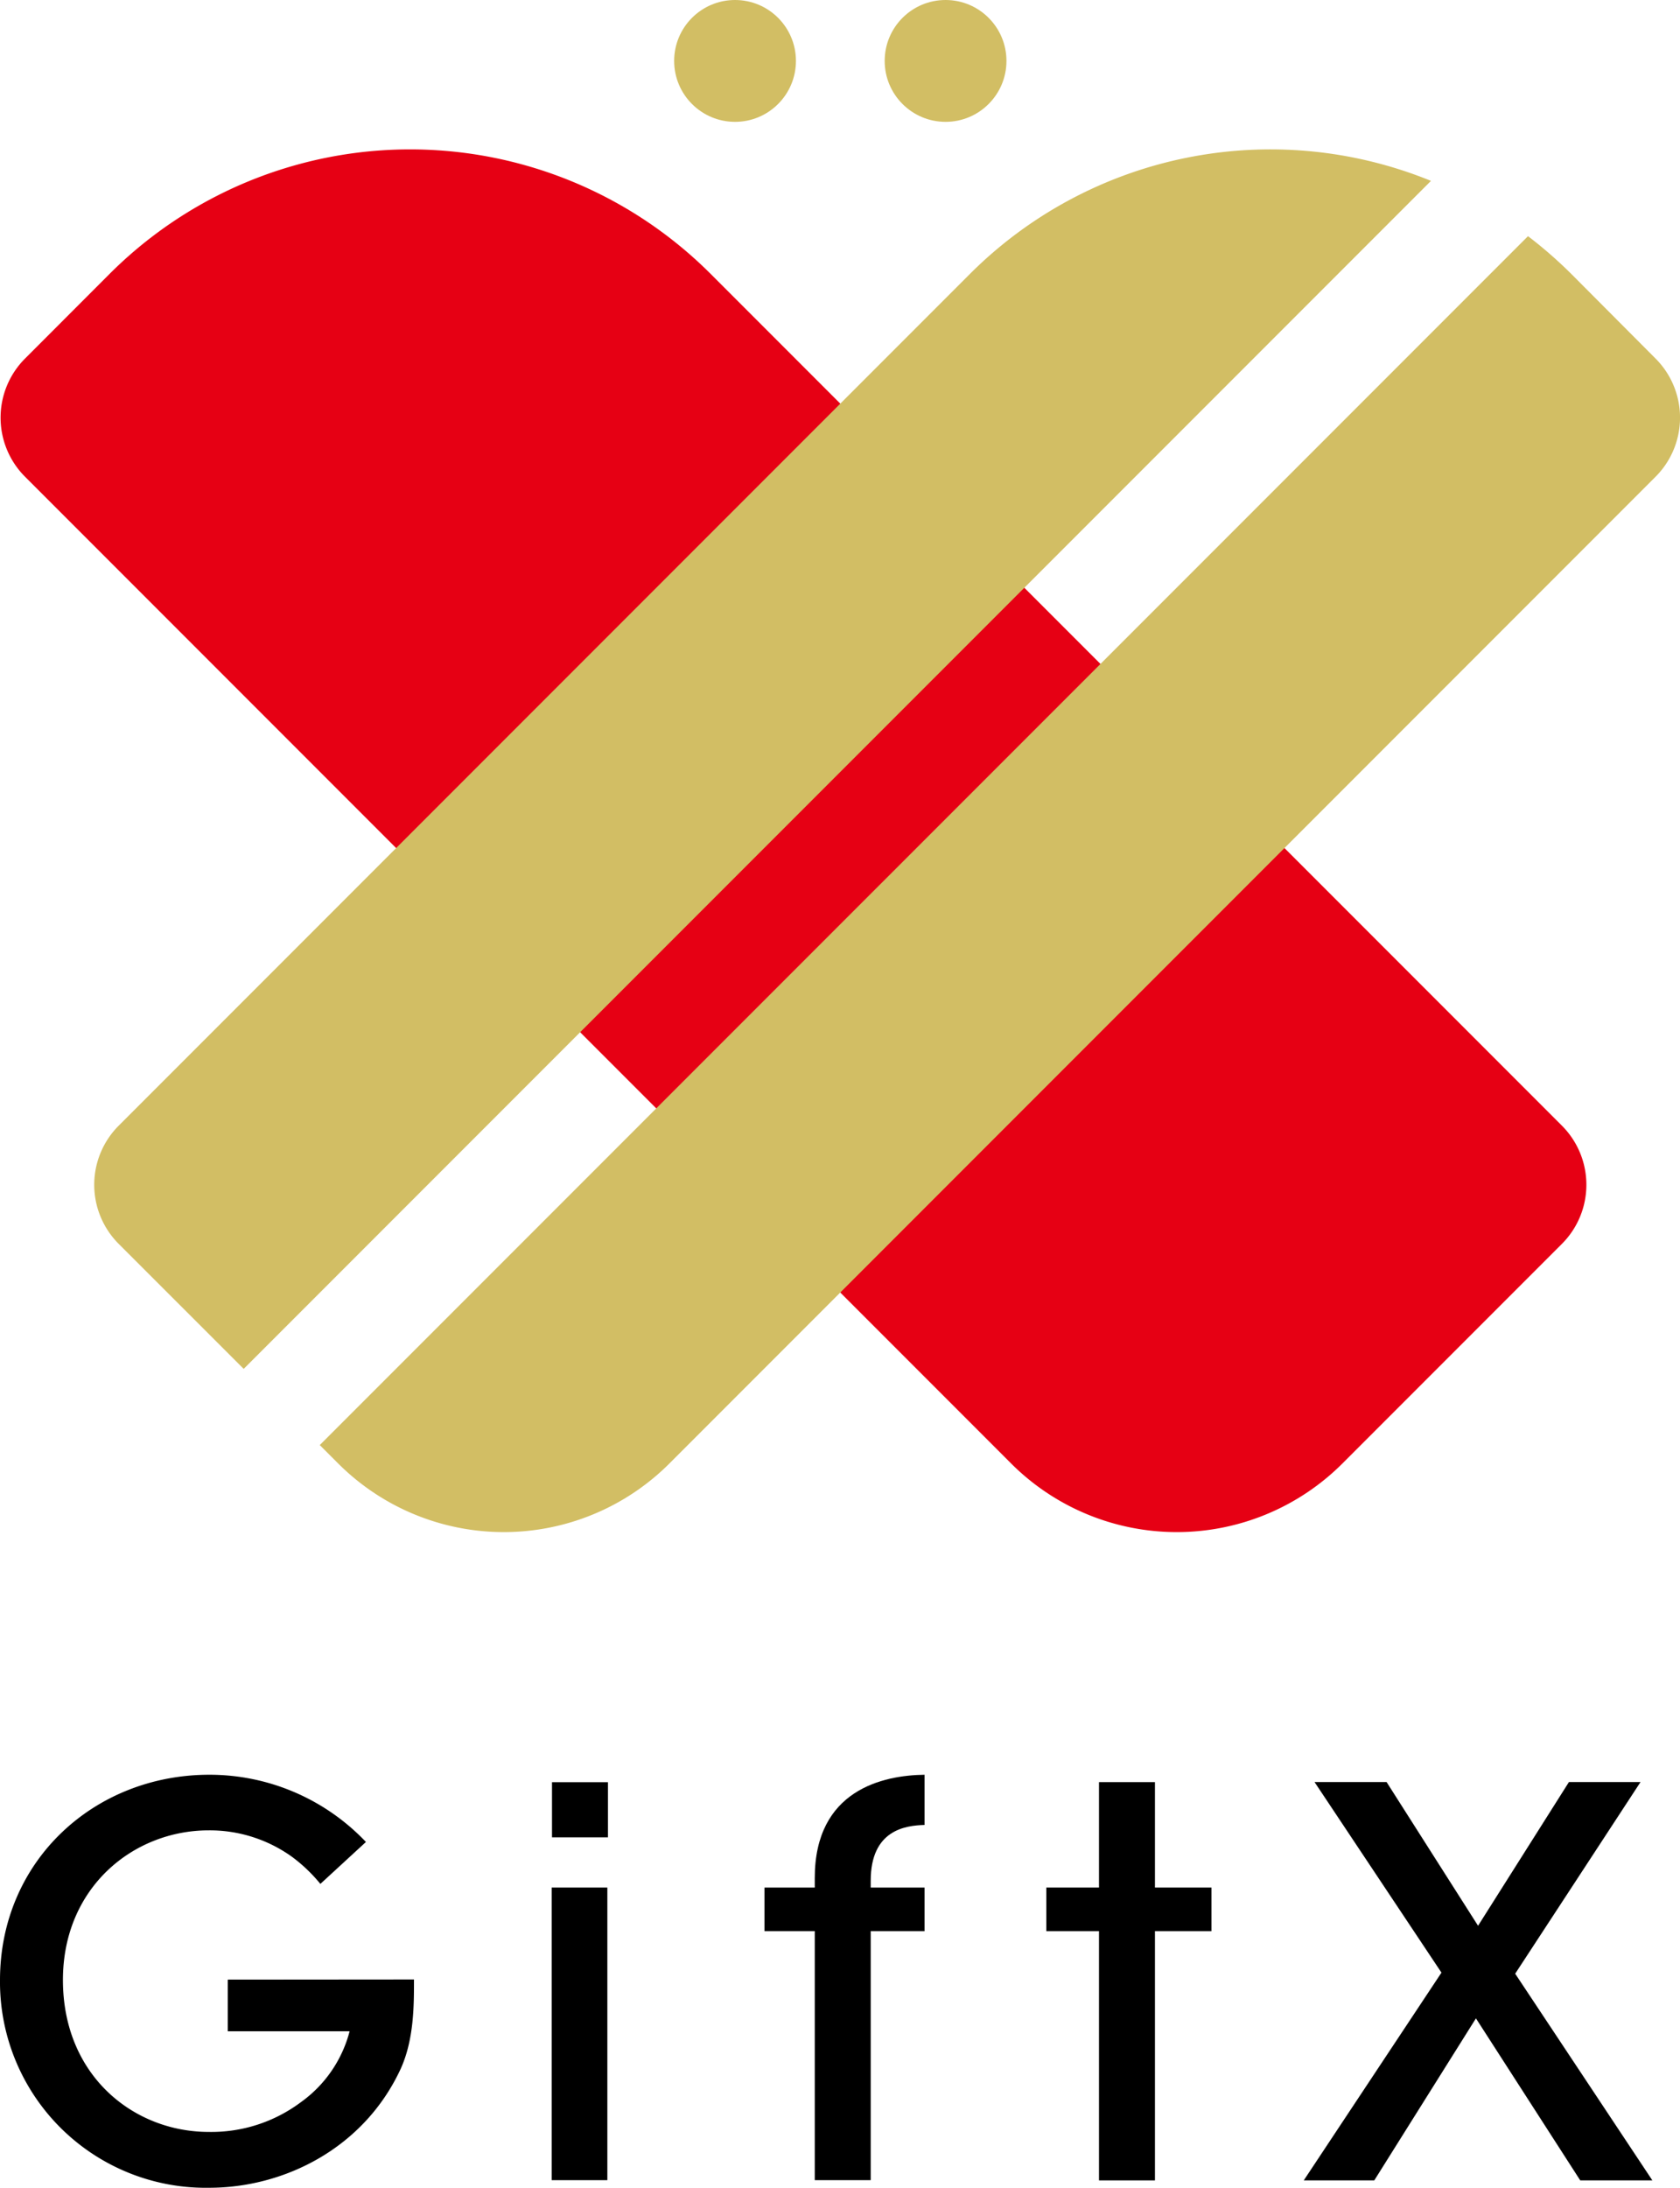 <svg xmlns="http://www.w3.org/2000/svg" viewBox="0 0 221.29 288.02"><defs><style>.cls-1{fill:#e60014;}.cls-2{fill:#d2be64;}</style></defs><g id="レイヤー_2" data-name="レイヤー 2"><g id="design"><path class="cls-1" d="M205.73,163.75l-28.9,28.9a30.87,30.87,0,0,1-43.65,0L3.3,62.76a11,11,0,0,1,0-15.56L14.4,36.09a56,56,0,0,1,79.24,0L205.73,148.18A11,11,0,0,1,205.73,163.75Z"/><path class="cls-2" d="M127.73,36.09,15.64,148.18a11,11,0,0,0,0,15.57L32.1,180.2,188.49,23.81A56,56,0,0,0,127.73,36.09Z"/><path class="cls-2" d="M218.07,47.2,207,36.09a58.2,58.2,0,0,0-5.73-5L42.12,190.23l2.42,2.42a30.86,30.86,0,0,0,43.64,0L218.07,62.76A11,11,0,0,0,218.07,47.2Z"/><circle class="cls-2" cx="96.82" cy="8.02" r="8.02"/><circle class="cls-2" cx="124.55" cy="8.02" r="8.02"/><path d="M107.32,254.22H100.7v-5.74h6.62v-1.24c0-11.62,9-13.54,14.46-13.61v6.61c-2.48.07-7.09.62-7.09,7.35v.89h7.09v5.74h-7.09V287h-7.37Z"/><polygon points="144.76 254.22 137.82 254.22 137.82 248.48 144.76 248.48 144.76 234.6 152.13 234.6 152.13 248.48 159.57 248.48 159.57 254.22 152.13 254.22 152.13 287.03 144.76 287.03 144.76 254.22"/><polygon points="189.87 259.68 173.15 234.59 182.64 234.59 194.69 253.51 206.66 234.59 216.09 234.59 199.58 259.82 217.65 287.03 208.15 287.03 194.41 265.7 181.02 287.03 171.73 287.03 189.87 259.68"/><path d="M30,260.6v6.8H46.05a16.61,16.61,0,0,1-6.44,9.35,19.68,19.68,0,0,1-12.12,3.9c-9.85,0-19.2-7.37-19.2-20,0-12.19,9.28-19.7,19.2-19.7a18.57,18.57,0,0,1,11.05,3.54A21,21,0,0,1,42.2,248l6-5.52a28.4,28.4,0,0,0-20.56-8.85C12.4,233.6,0,245,0,260.67A27.1,27.1,0,0,0,27.56,288c9.92,0,20.4-5.24,25.22-15.66,1.77-3.9,1.75-8.43,1.75-11.76Z"/><path d="M72.67,248.48H80V287H72.67Z"/><path d="M72.71,234.61l7.37,0,0,7.26-7.37,0Z"/></g></g></svg>